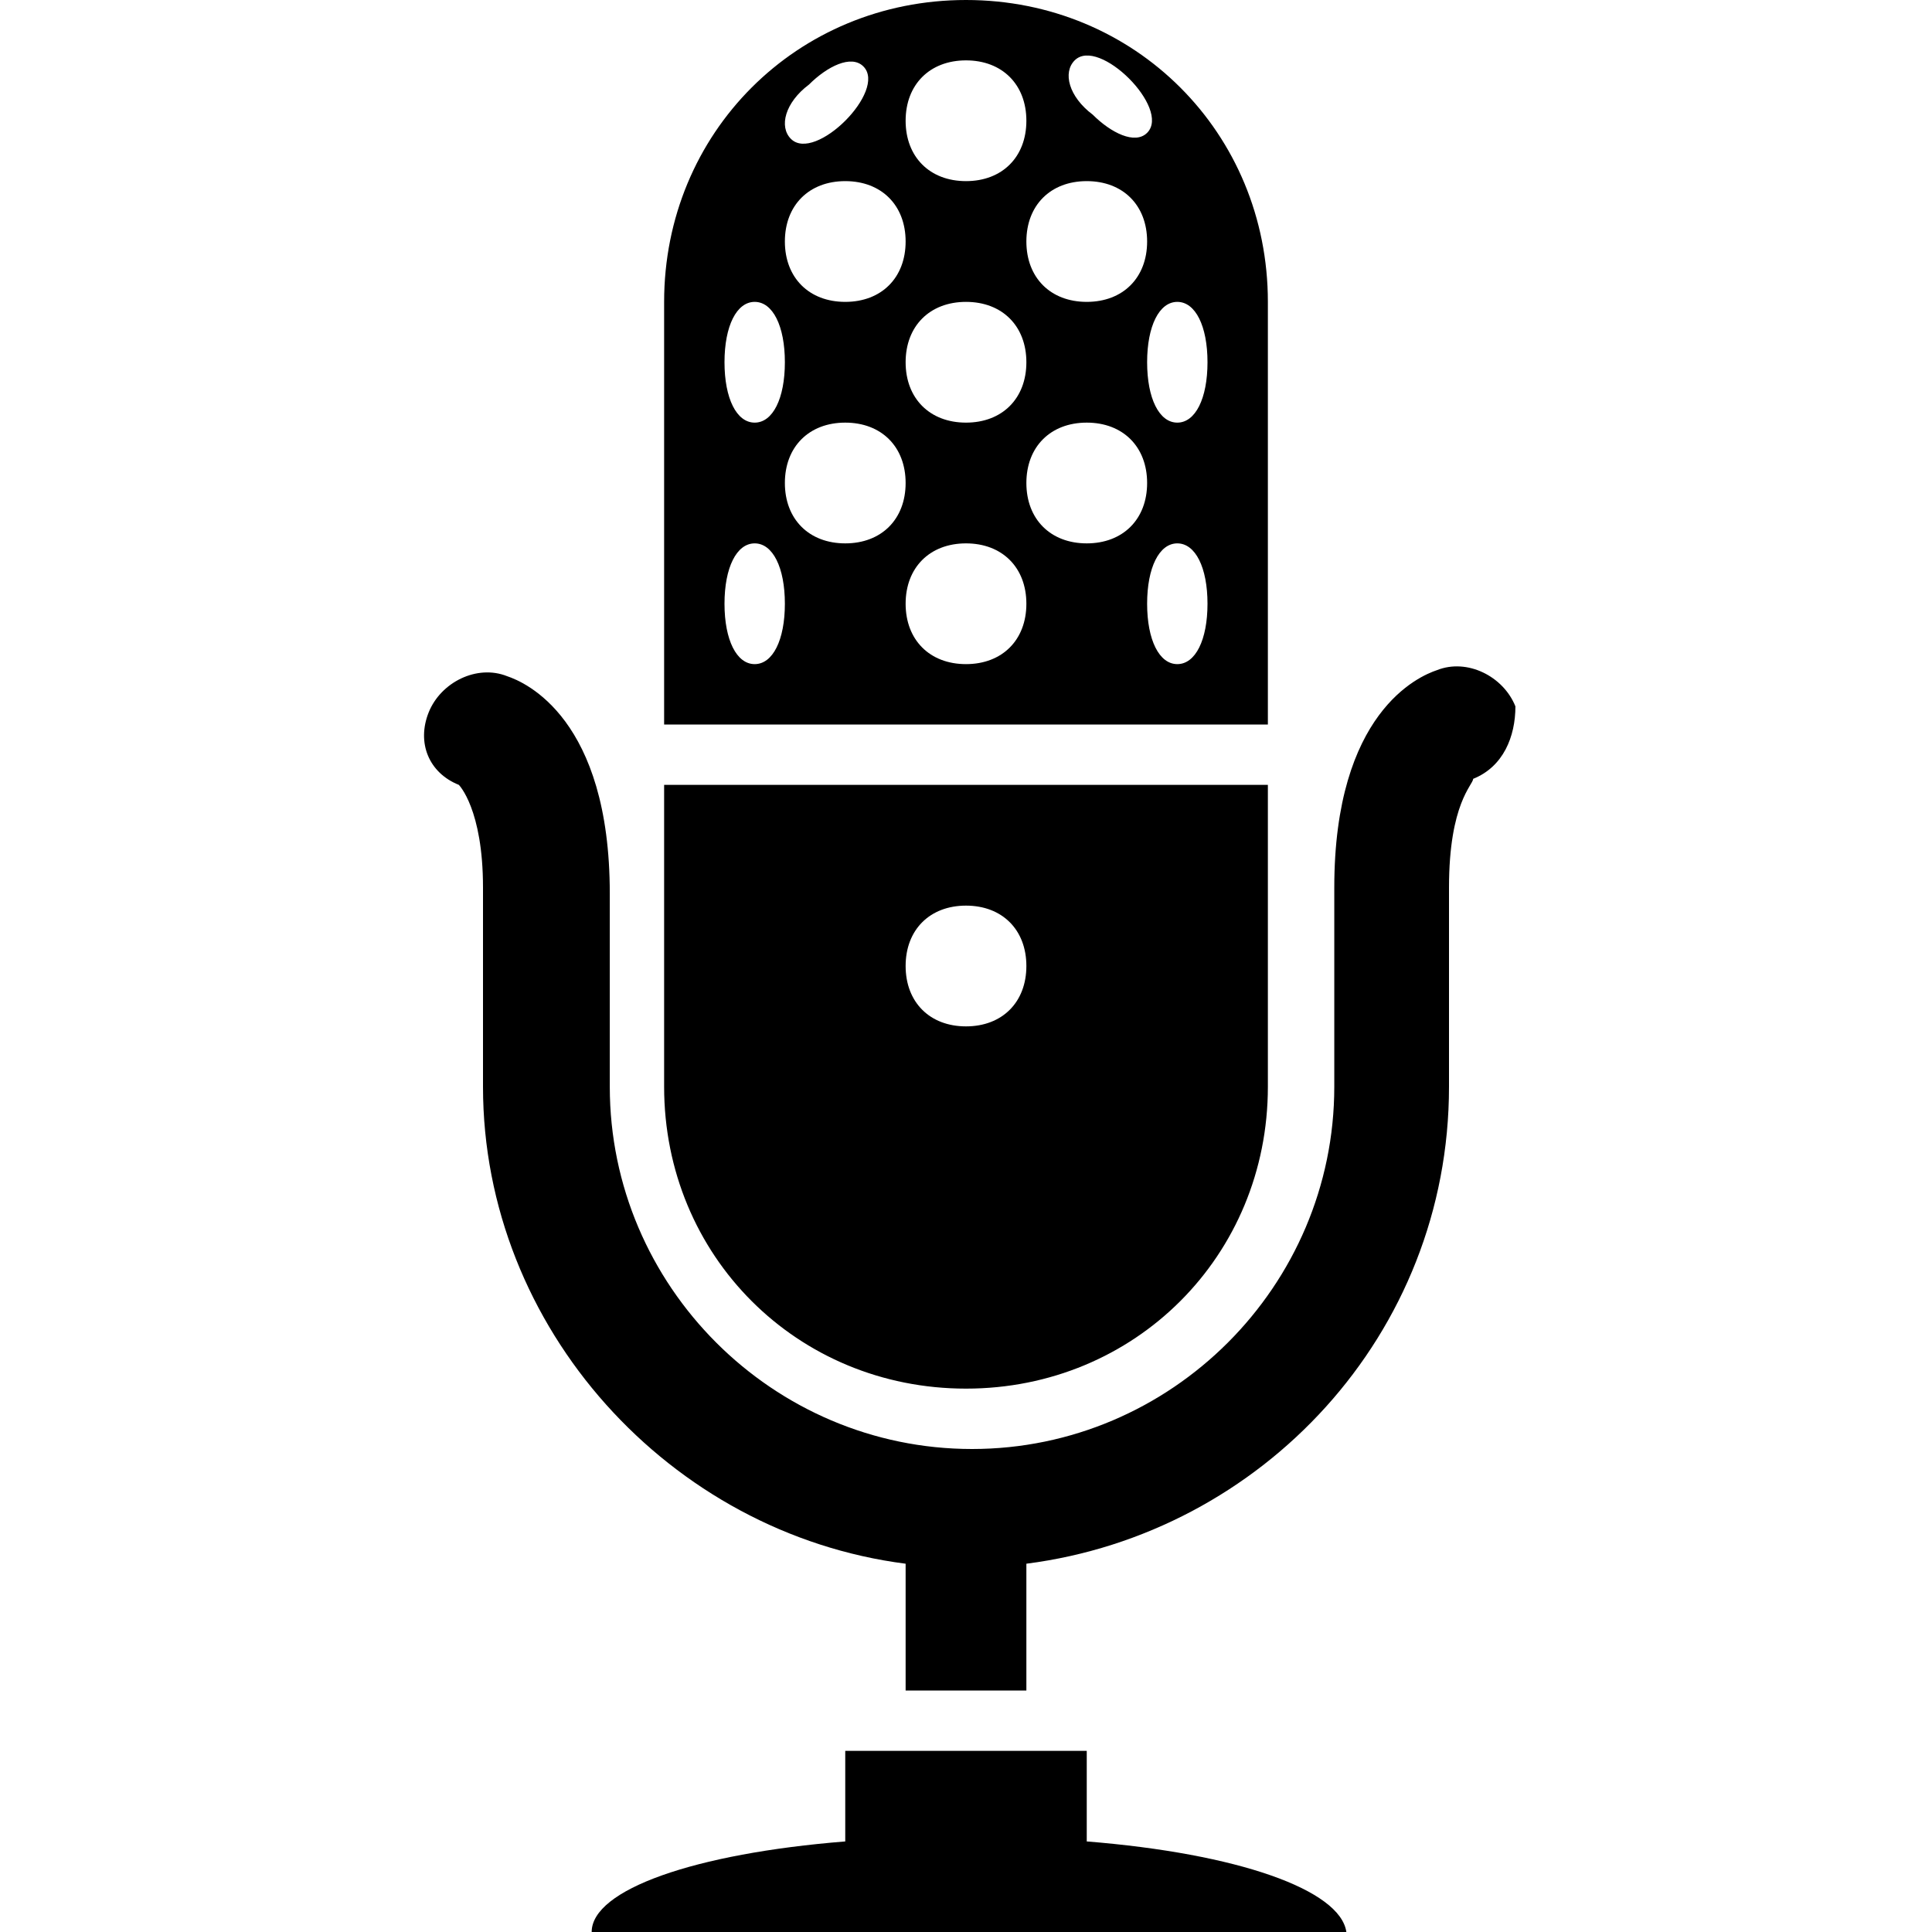<?xml version="1.0" encoding="utf-8"?>
<!-- Generator: Adobe Illustrator 18.1.1, SVG Export Plug-In . SVG Version: 6.00 Build 0)  -->
<svg version="1.1" id="Layer_1" xmlns="http://www.w3.org/2000/svg" xmlns:xlink="http://www.w3.org/1999/xlink" x="0px" y="0px"
	 viewBox="0 0 32 32" enable-background="new 0 0 32 32" xml:space="preserve">
<path d="M24.4,12.9C24.4,13,24,13.3,24,14.7V18c0,4.1-3.1,7.4-7,7.9V28h-2v-2.1c-3.9-0.5-7-3.9-7-7.9v-3.3c0-1.3-0.4-1.7-0.4-1.7
	c-0.5-0.2-0.7-0.7-0.5-1.2c0.2-0.5,0.8-0.8,1.3-0.6c0.3,0.1,1.7,0.7,1.7,3.6V18c0,3.3,2.7,6,6,6s6-2.7,6-6v-3.3
	c0-2.9,1.4-3.5,1.7-3.6c0.5-0.2,1.1,0.1,1.3,0.6C25.1,12.2,24.9,12.7,24.4,12.9z M18,30.5V29h-4v1.5c-2.5,0.2-4.2,0.8-4.2,1.5h12.5
	C22.2,31.3,20.5,30.7,18,30.5z M11,18c0-0.5,0-5,0-5h10c0,0,0,4.5,0,5c0,2.8-2.2,5-5,5S11,20.8,11,18z M15,16c0,0.6,0.4,1,1,1
	s1-0.4,1-1c0-0.6-0.4-1-1-1S15,15.4,15,16z M21,12H11c0,0,0-6.5,0-7c0-2.8,2.2-5,5-5s5,2.2,5,5C21,5.5,21,12,21,12z M18.1,1.9
	c0.3,0.3,0.7,0.5,0.9,0.3s0-0.6-0.3-0.9c-0.3-0.3-0.7-0.5-0.9-0.3C17.6,1.2,17.7,1.6,18.1,1.9z M17,4c0,0.6,0.4,1,1,1s1-0.4,1-1
	s-0.4-1-1-1S17,3.4,17,4z M15,2c0,0.6,0.4,1,1,1s1-0.4,1-1s-0.4-1-1-1S15,1.4,15,2z M16,5c-0.6,0-1,0.4-1,1s0.4,1,1,1s1-0.4,1-1
	S16.6,5,16,5z M13.1,2.3c0.2,0.2,0.6,0,0.9-0.3c0.3-0.3,0.5-0.7,0.3-0.9c-0.2-0.2-0.6,0-0.9,0.3C13,1.7,12.9,2.1,13.1,2.3z M13,4
	c0,0.6,0.4,1,1,1s1-0.4,1-1s-0.4-1-1-1S13,3.4,13,4z M12,6c0,0.6,0.2,1,0.5,1S13,6.6,13,6s-0.2-1-0.5-1S12,5.4,12,6z M13,10
	c0-0.6-0.2-1-0.5-1S12,9.4,12,10s0.2,1,0.5,1S13,10.6,13,10z M15,8c0-0.6-0.4-1-1-1s-1,0.4-1,1s0.4,1,1,1S15,8.6,15,8z M17,10
	c0-0.6-0.4-1-1-1s-1,0.4-1,1s0.4,1,1,1S17,10.6,17,10z M19,8c0-0.6-0.4-1-1-1s-1,0.4-1,1s0.4,1,1,1S19,8.6,19,8z M20,10
	c0-0.6-0.2-1-0.5-1S19,9.4,19,10s0.2,1,0.5,1S20,10.6,20,10z M20,6c0-0.6-0.2-1-0.5-1S19,5.4,19,6s0.2,1,0.5,1S20,6.6,20,6z"/>
</svg>
